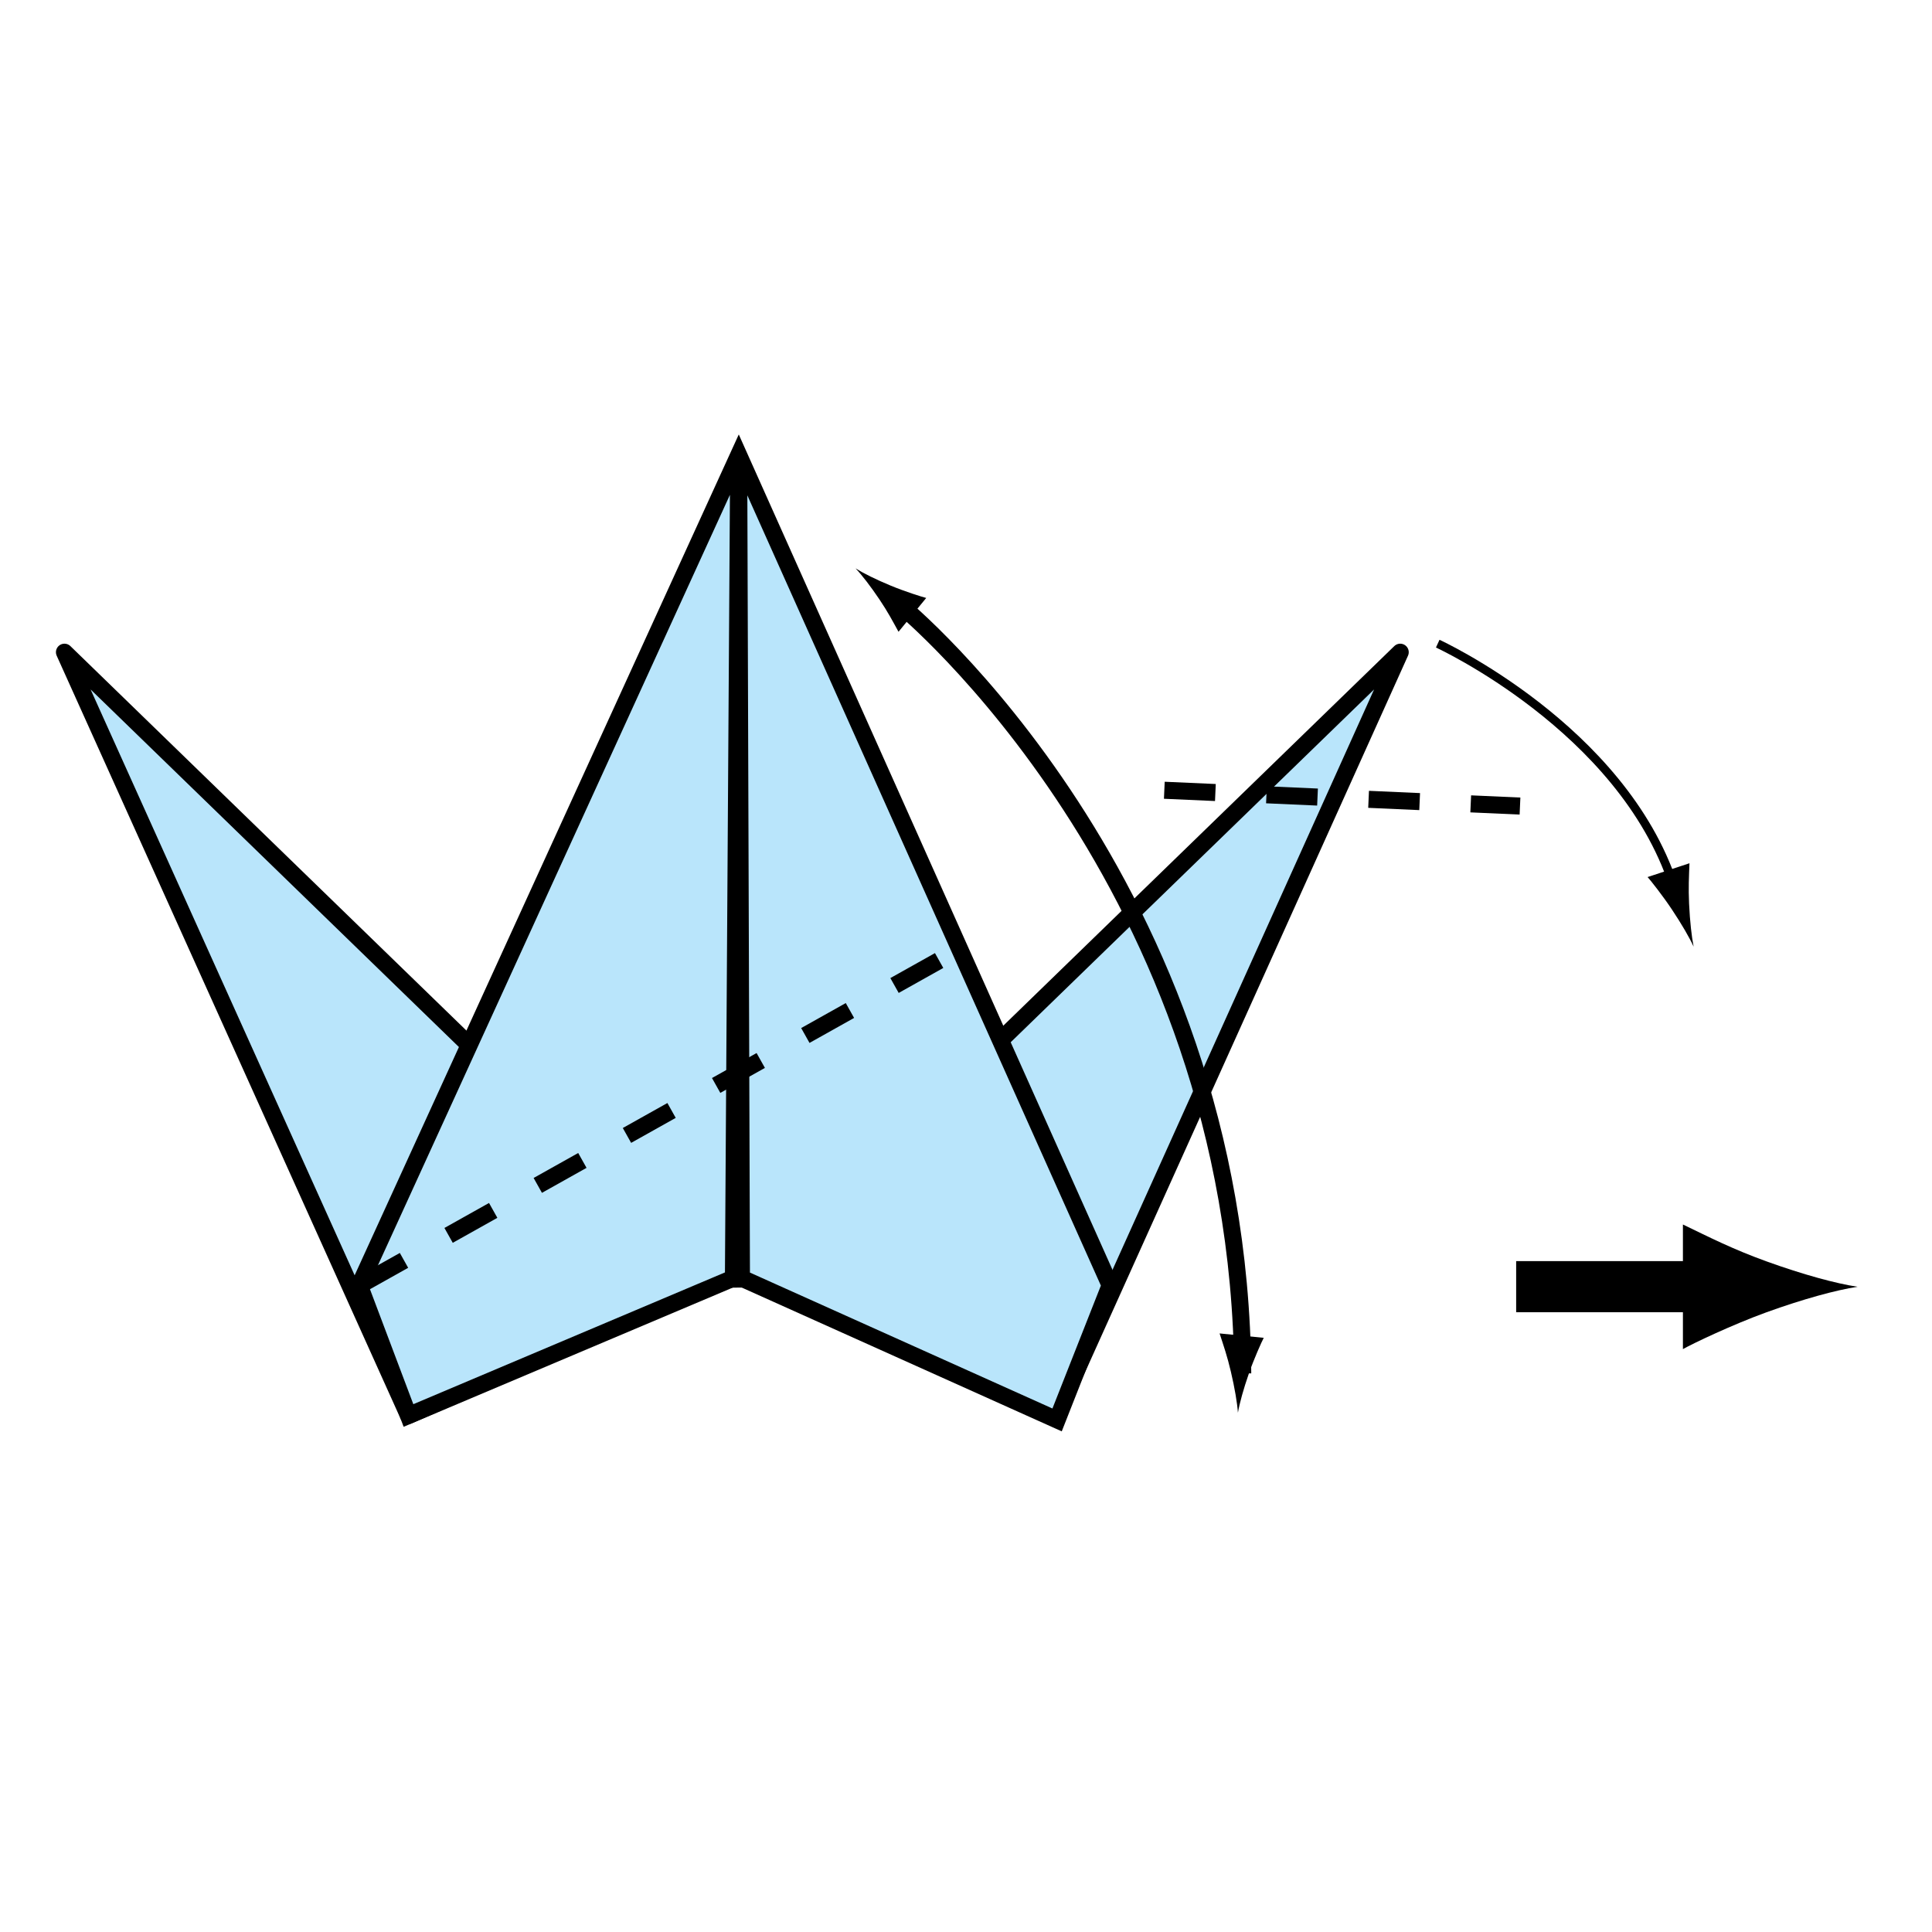 <?xml version="1.0" encoding="UTF-8" standalone="no"?>
<!-- Created with Inkscape (http://www.inkscape.org/) -->

<svg
   xmlns:dc="http://purl.org/dc/elements/1.1/"
   xmlns:cc="http://creativecommons.org/ns#"
   xmlns:rdf="http://www.w3.org/1999/02/22-rdf-syntax-ns#"
   xmlns:svg="http://www.w3.org/2000/svg"
   xmlns="http://www.w3.org/2000/svg"
   xmlns:inkscape="http://www.inkscape.org/namespaces/inkscape"
   version="1.1"
   width="113.386"
   height="113.386"
   viewBox="0 0 113.386 113.386"
   id="Layer_1"
   xml:space="preserve"
   style="overflow:inherit"><defs
   id="defs31" />
<line
   fill="none"
   stroke="#000000"
   stroke-width="3"
   x1="88.981"
   y1="75.513"
   x2="100.819"
   y2="75.513"
   id="line3"
   style="fill:none;stroke:#000000;stroke-width:3" />
<path
   d="m 103.674,74.029 c -2,-0.725 -3.301,-1.392 -4.906,-2.165 v 7.314 c 0.574,-0.327 2.906,-1.438 4.906,-2.163 2.145,-0.775 4.085,-1.305 5.345,-1.496 -1.26,-0.188 -3.2,-0.715 -5.345,-1.49 z"
   inkscape:connector-curvature="0"
   id="path5" />
<path
   d="M 98.222,51.964 C 95.194,42.734 84.378,37.775 84.378,37.775"
   inkscape:connector-curvature="0"
   id="path7"
   style="fill:none;stroke:#000000;stroke-width:0.5" />
<path
   d="m 99.13,53.05 c -0.044,-0.957 -0.007,-1.601 0.022,-2.387 l -2.457,0.81 c 0.192,0.214 0.902,1.113 1.43,1.909 0.57,0.854 1.027,1.645 1.271,2.176 -0.115,-0.573 -0.218,-1.483 -0.266,-2.508 z"
   inkscape:connector-curvature="0"
   id="path9" />
<polygon
   points="82.177,38.277 44.102,75.241 61.987,83.073 "
   id="polygon11"
   style="fill:#b9e5fb;stroke:#000000;stroke-linejoin:round" />
<polygon
   points="3.783,38.277 41.858,75.241 23.973,83.073 "
   id="polygon13"
   style="fill:#b9e5fb;stroke:#000000;stroke-linejoin:round" />
<line
   fill="none"
   stroke="#000000"
   stroke-dasharray="3,3,3"
   x1="68.332"
   y1="46.379"
   x2="89.206"
   y2="47.306"
   id="line15"
   style="fill:none;stroke:#000000;stroke-dasharray:3, 3, 3" />
<polyline
   fill="#B9E5FB"
   stroke="#000000"
   points="32.11,75.176 60.917,74.893 43.407,29.141 31.545,74.61 "
   id="polyline17"
   style="fill:#b9e5fb;stroke:#000000" />
<polygon
   points="21.093,75.436 23.973,83.073 43.044,75.009 43.353,26.711 43.514,75.009 62.039,83.333 65.151,75.436 43.353,26.711 "
   id="polygon19"
   style="fill:#b9e5fb;stroke:#000000" />
<line
   fill="none"
   stroke="#000000"
   stroke-dasharray="3,3,3"
   x1="21.093"
   y1="75.436"
   x2="55.832"
   y2="55.97"
   id="line21"
   style="fill:none;stroke:#000000;stroke-dasharray:3, 3, 3" />
<path
   d="m 52.877,35.541 c 0,0 19.853,16.24 20.057,45.062"
   inkscape:connector-curvature="0"
   id="path23"
   style="fill:none;stroke:#000000" />
<path
   d="m 51.616,35.184 c 0.491,0.729 0.766,1.257 1.117,1.894 l 1.625,-1.985 c -0.258,-0.065 -1.264,-0.383 -2.075,-0.72 -0.869,-0.358 -1.618,-0.732 -2.071,-1.016 0.368,0.386 0.88,1.047 1.404,1.827 z"
   inkscape:connector-curvature="0"
   id="path25" />
<path
   d="m 72.237,80.497 c -0.213,-0.907 -0.421,-1.504 -0.661,-2.24 l 2.591,0.258 c -0.127,0.241 -0.572,1.232 -0.871,2.089 -0.32,0.918 -0.55,1.756 -0.644,2.306 -0.039,-0.562 -0.186,-1.439 -0.415,-2.413 z"
   inkscape:connector-curvature="0"
   id="path27" />
</svg>